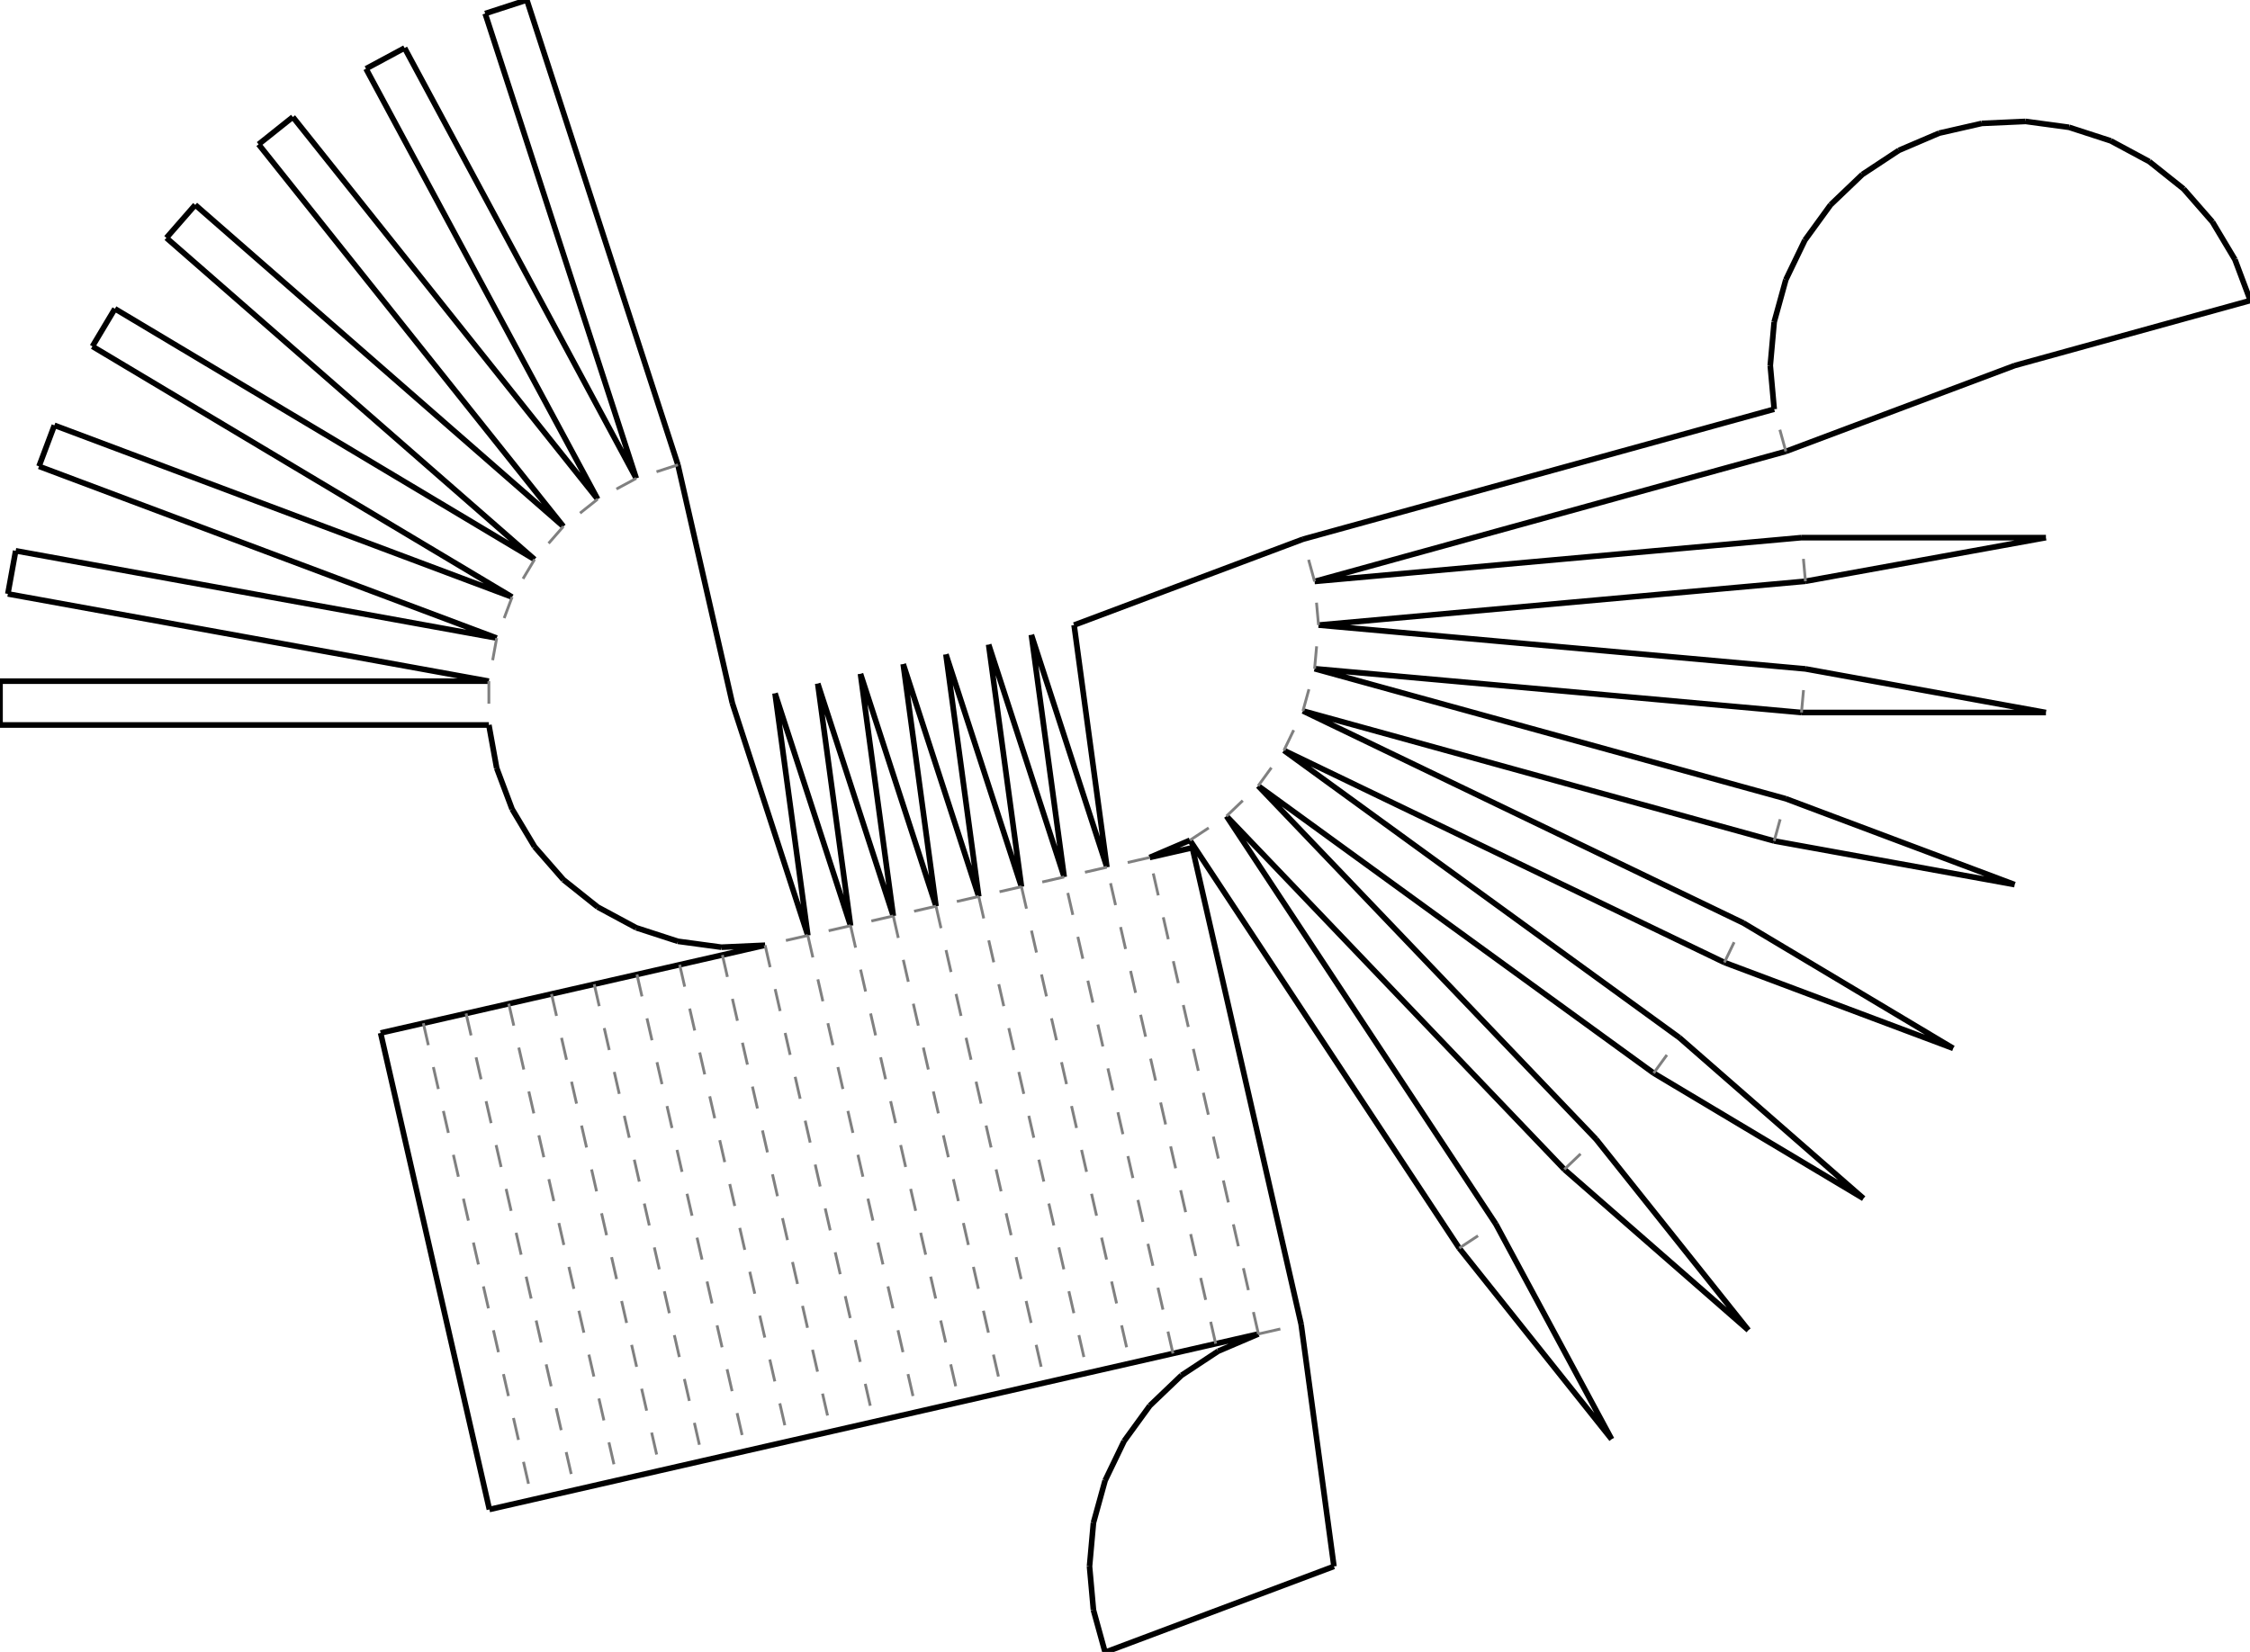 <?xml version="1.0"?>
<svg width="1841" height="1352" version="1.1" xmlns="http://www.w3.org/2000/svg" >
<defs>
<style type="text/css"><![CDATA[
.m {stroke:rgb(255,0,0);stroke-width:2.301;}
.v {stroke:rgb(0,0,255);stroke-width:2.301;}
.b {stroke:rgb(0,0,0);stroke-width:4.603;fill:white}
.n {stroke:rgb(128,128,128);stroke-width:2.301}
.t {stroke:rgb(0,128,0);stroke-width:2.301;}
.c {stroke:rgb(128,128,128);stroke-width:2.301;stroke-dasharray:18.41, 18.41;}
]]></style>
</defs>
<path fill="none" style="stroke:black;stroke-width:4.603;" d=" M 1075.63 547.288 L 1474.02 583.142 M 1477.24 547.43 L 1078.85 511.577 M 1078.85 511.577 L 1477.24 475.719 M 1474.02 440.008 L 1075.63 475.865 M 1075.63 475.865 L 1461.22 369.449 M 1451.68 334.886 L 1066.09 441.302 M 431.082 0 L 396.981 11.08 M 554.69 380.422 L 431.082 0 M 396.981 11.08 L 520.589 391.502 M 331.041 39.265 L 299.467 56.256 M 520.589 391.502 L 331.041 39.265 M 299.467 56.256 L 489.015 408.493 M 239.619 95.761 L 211.586 118.117 M 489.015 408.493 L 239.619 95.761 M 211.586 118.117 L 460.982 430.849 M 159.752 167.675 L 136.162 194.677 M 460.982 430.849 L 159.752 167.675 M 136.162 194.677 L 437.391 457.851 M 94.012 252.691 L 75.622 283.471 M 437.391 457.851 L 94.012 252.691 M 75.622 283.471 L 419.001 488.631 M 44.507 348.082 L 31.908 381.651 M 419.001 488.631 L 44.507 348.082 M 31.908 381.651 L 406.402 522.201 M 12.83 450.781 L 6.428 486.06 M 406.402 522.201 L 12.83 450.781 M 6.428 486.06 L 400 557.48 M 8.56902e-006 557.48 L 0 593.336 M 400 557.48 L 8.56902e-006 557.48 M 0 593.336 L 400 593.336 M 400.441 1235.38 L 435.398 1227.4 M 311.432 845.406 L 400.441 1235.38 M 346.388 837.428 L 311.432 845.406 M 435.398 1227.4 L 470.355 1219.42 M 381.345 829.449 L 346.388 837.428 M 470.355 1219.42 L 505.311 1211.44 M 416.302 821.47 L 381.345 829.449 M 505.311 1211.44 L 540.268 1203.46 M 451.258 813.491 L 416.302 821.47 M 540.268 1203.46 L 575.225 1195.48 M 486.215 805.513 L 451.258 813.491 M 575.225 1195.48 L 610.182 1187.5 M 521.172 797.534 L 486.215 805.513 M 610.182 1187.5 L 645.138 1179.53 M 556.128 789.555 L 521.172 797.534 M 645.138 1179.53 L 680.095 1171.55 M 591.085 781.576 L 556.128 789.555 M 680.095 1171.55 L 715.052 1163.57 M 626.042 773.597 L 591.085 781.576 M 715.052 1163.57 L 750.009 1155.59 M 750.009 1155.59 L 784.965 1147.61 M 784.965 1147.61 L 819.922 1139.63 M 819.922 1139.63 L 854.879 1131.65 M 854.879 1131.65 L 889.835 1123.67 M 889.835 1123.67 L 924.792 1115.7 M 924.792 1115.7 L 959.749 1107.72 M 959.749 1107.72 L 994.706 1099.74 M 994.706 1099.74 L 1029.66 1091.76 M 975.609 693.81 L 940.652 701.788 M 1064.62 1083.78 L 975.609 693.81 M 973.623 687.696 L 1193.98 1021.52 M 1223.91 1001.77 L 1003.55 667.943 M 1003.55 667.943 L 1279.97 957.06 M 1305.89 932.282 L 1029.46 643.165 M 1029.46 643.165 L 1353.07 878.278 M 1374.15 849.27 L 1050.54 614.157 M 1050.54 614.157 L 1410.93 787.708 M 1426.48 755.403 L 1066.1 581.852 M 1066.1 581.852 L 1451.68 688.264 M 1461.22 653.7 L 1075.63 547.288 M 1674.02 583.141 L 1477.24 547.43 M 1474.02 583.142 L 1674.02 583.141 M 1674.02 440.007 L 1474.02 440.008 M 1477.24 475.719 L 1674.02 440.007 M 1461.22 369.449 L 1648.47 299.174 M 1448.47 299.174 L 1451.68 334.886 M 1451.68 263.463 L 1448.47 299.174 M 1461.22 228.899 L 1451.68 263.463 M 1476.78 196.594 L 1461.22 228.899 M 1497.85 167.586 L 1476.78 196.594 M 1523.77 142.808 L 1497.85 167.586 M 1553.69 123.055 L 1523.77 142.808 M 1586.66 108.963 L 1553.69 123.055 M 1621.62 100.984 L 1586.66 108.963 M 1657.44 99.375 L 1621.62 100.984 M 1692.97 104.188 L 1657.44 99.375 M 1727.07 115.268 L 1692.97 104.188 M 1758.64 132.259 L 1727.07 115.268 M 1786.68 154.614 L 1758.64 132.259 M 1810.27 181.616 L 1786.68 154.614 M 1828.66 212.396 L 1810.27 181.616 M 1648.47 299.174 L 1841.26 245.966 M 1841.26 245.966 L 1828.66 212.396 M 894.68 1317.68 L 904.219 1352.25 M 904.219 1352.25 L 1091.47 1281.97 M 891.466 1281.97 L 894.68 1317.68 M 894.68 1246.26 L 891.466 1281.97 M 904.219 1211.7 L 894.68 1246.26 M 919.776 1179.39 L 904.219 1211.7 M 940.851 1150.38 L 919.776 1179.39 M 966.768 1125.6 L 940.851 1150.38 M 996.692 1105.85 L 966.768 1125.6 M 1029.66 1091.76 L 996.692 1105.85 M 1091.47 1281.97 L 1064.62 1083.78 M 1318.68 1177.89 L 1223.91 1001.77 M 1193.98 1021.52 L 1318.68 1177.89 M 1430.59 1088.65 L 1305.89 932.282 M 1279.97 957.06 L 1430.59 1088.65 M 1524.76 980.858 L 1374.15 849.27 M 1353.07 878.278 L 1524.76 980.858 M 1598.17 857.982 L 1426.48 755.403 M 1410.93 787.708 L 1598.17 857.982 M 1451.68 688.264 L 1648.47 723.973 M 1648.47 723.973 L 1461.22 653.7 M 1066.09 441.302 L 878.848 511.577 M 599.195 575.408 L 554.69 380.422 M 400 593.336 L 406.402 628.615 M 406.402 628.615 L 419.001 662.185 M 419.001 662.185 L 437.392 692.965 M 437.392 692.965 L 460.983 719.967 M 460.983 719.967 L 489.016 742.322 M 489.016 742.322 L 520.59 759.313 M 520.59 759.313 L 554.691 770.393 M 554.691 770.393 L 590.222 775.206 M 590.222 775.206 L 626.042 773.597 M 660.999 765.619 L 599.195 575.408 M 695.955 757.64 L 634.151 567.429 M 634.151 567.429 L 660.999 765.619 M 730.912 749.661 L 669.107 559.45 M 669.107 559.45 L 695.955 757.64 M 765.869 741.682 L 704.065 551.471 M 704.065 551.471 L 730.912 749.661 M 800.825 733.704 L 739.022 543.492 M 739.022 543.492 L 765.869 741.682 M 835.782 725.725 L 773.978 535.514 M 773.978 535.514 L 800.825 733.704 M 870.739 717.746 L 808.936 527.535 M 808.936 527.535 L 835.782 725.725 M 905.696 709.767 L 843.891 519.556 M 843.891 519.556 L 870.739 717.746 M 878.848 511.577 L 905.696 709.767 M 940.652 701.788 L 973.623 687.696" />
<path fill="none" class="c" d=" M 835.782 725.725 L 924.792 1115.7 M 870.739 717.746 L 835.782 725.725 M 959.749 1107.72 L 870.739 717.746 M 905.696 709.767 L 870.739 717.746 M 994.706 1099.74 L 905.696 709.767 M 1029.66 1091.76 L 940.652 701.788 M 1029.66 1091.76 L 1064.62 1083.78 M 940.652 701.788 L 905.696 709.767 M 835.782 725.725 L 800.825 733.704 M 973.623 687.696 L 1003.55 667.943 M 1003.55 667.943 L 1029.46 643.165 M 1029.46 643.165 L 1050.54 614.157 M 1050.54 614.157 L 1066.1 581.852 M 1066.1 581.852 L 1075.63 547.288 M 1075.63 547.288 L 1078.85 511.577 M 800.825 733.704 L 889.835 1123.67 M 1078.85 511.577 L 1075.63 475.865 M 1075.63 475.865 L 1066.09 441.302 M 1474.02 583.142 L 1477.24 547.43 M 800.825 733.704 L 765.869 741.682 M 1193.98 1021.52 L 1223.91 1001.77 M 1279.97 957.06 L 1305.89 932.282 M 1353.07 878.278 L 1374.15 849.27 M 1410.93 787.708 L 1426.48 755.403 M 1451.68 688.264 L 1461.22 653.7 M 1477.24 475.719 L 1474.02 440.008 M 1461.22 369.449 L 1451.68 334.886 M 765.869 741.682 L 854.879 1131.65 M 765.869 741.682 L 730.912 749.661 M 730.912 749.661 L 819.922 1139.63 M 730.912 749.661 L 695.955 757.64 M 695.955 757.64 L 784.965 1147.61 M 695.955 757.64 L 660.999 765.619 M 660.999 765.619 L 750.009 1155.59 M 660.999 765.619 L 626.042 773.597 M 626.042 773.597 L 715.052 1163.57 M 591.085 781.576 L 680.095 1171.55 M 556.128 789.555 L 645.138 1179.53 M 521.172 797.534 L 610.182 1187.5 M 486.215 805.513 L 575.225 1195.48 M 400 557.48 L 400 593.336 M 451.258 813.491 L 540.268 1203.46 M 406.402 522.201 L 400 557.48 M 419.001 488.631 L 406.402 522.201 M 416.302 821.47 L 505.311 1211.44 M 437.391 457.851 L 419.001 488.631 M 460.982 430.849 L 437.391 457.851 M 381.345 829.449 L 470.355 1219.42 M 489.015 408.493 L 460.982 430.849 M 520.589 391.502 L 489.015 408.493 M 346.388 837.428 L 435.398 1227.4 M 554.69 380.422 L 520.589 391.502" />
</svg>
